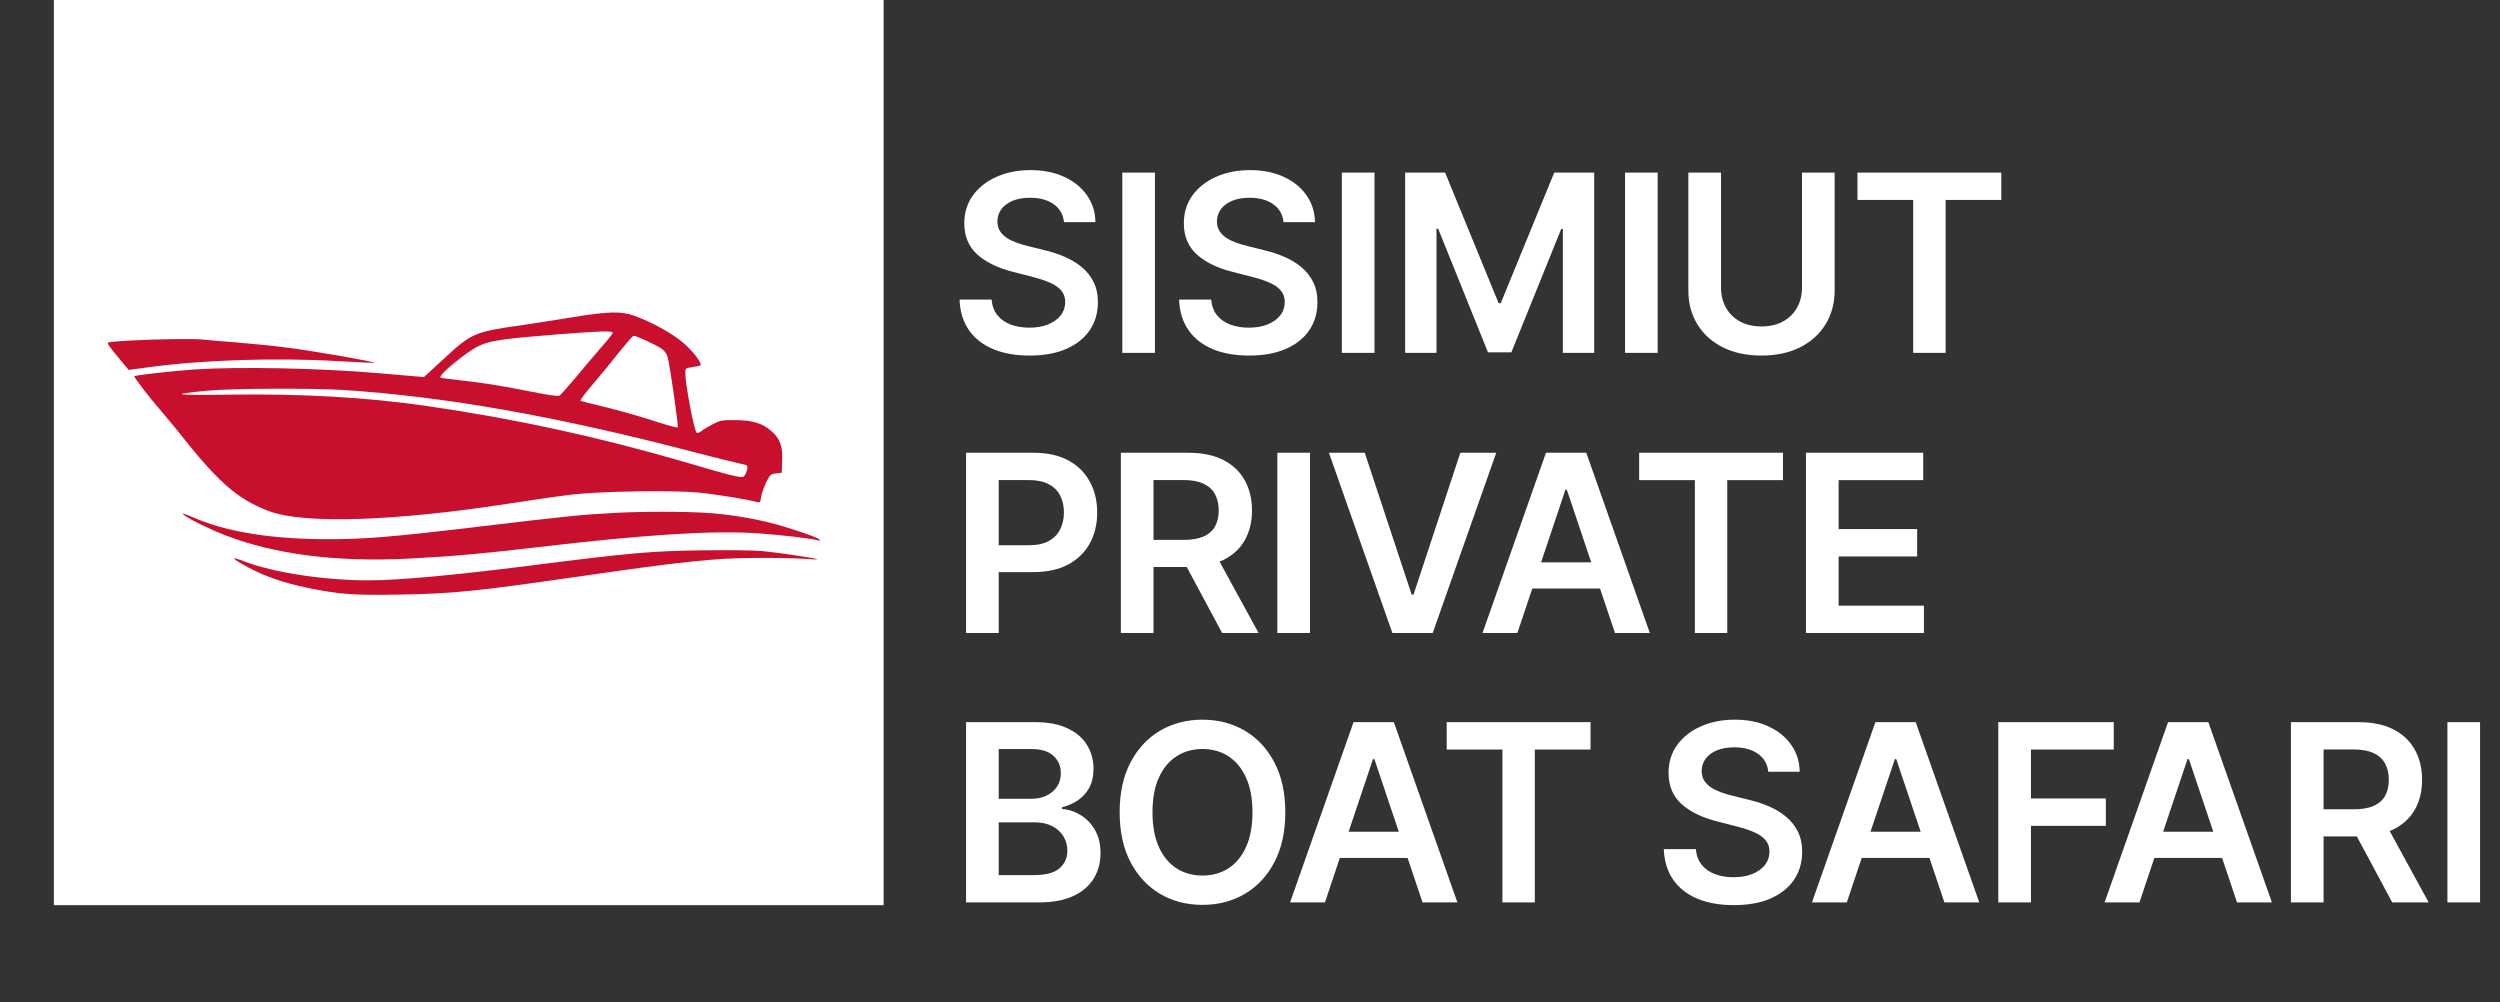 <svg width="232" height="93" viewBox="0 0 232 93" fill="none" xmlns="http://www.w3.org/2000/svg">
<rect x="0" y="0" width="232" height="93" fill="#333333" stroke="none"/>
<rect x="5" width="77" height="84" fill="white"/>
<path d="M89.65 83.743V67.016H96.053C97.262 67.016 98.267 67.207 99.067 67.588C99.873 67.963 100.475 68.478 100.872 69.131C101.275 69.785 101.477 70.525 101.477 71.353C101.477 72.034 101.346 72.616 101.085 73.101C100.823 73.58 100.472 73.969 100.031 74.269C99.59 74.568 99.097 74.783 98.553 74.914V75.077C99.146 75.11 99.715 75.293 100.26 75.625C100.81 75.951 101.259 76.414 101.607 77.013C101.956 77.612 102.13 78.336 102.13 79.186C102.13 80.052 101.92 80.83 101.501 81.522C101.082 82.208 100.45 82.75 99.606 83.147C98.762 83.544 97.7 83.743 96.421 83.743H89.65ZM92.68 81.211H95.939C97.039 81.211 97.831 81.002 98.316 80.582C98.806 80.158 99.051 79.613 99.051 78.949C99.051 78.453 98.928 78.007 98.683 77.609C98.438 77.207 98.09 76.891 97.638 76.662C97.186 76.428 96.647 76.311 96.021 76.311H92.68V81.211ZM92.68 74.13H95.678C96.2 74.13 96.671 74.035 97.091 73.844C97.51 73.648 97.839 73.373 98.079 73.019C98.324 72.66 98.446 72.235 98.446 71.745C98.446 71.097 98.218 70.564 97.76 70.144C97.308 69.725 96.636 69.515 95.743 69.515H92.68V74.13ZM119.276 75.38C119.276 77.182 118.938 78.726 118.263 80.011C117.593 81.29 116.679 82.27 115.519 82.951C114.364 83.632 113.055 83.972 111.59 83.972C110.125 83.972 108.813 83.632 107.653 82.951C106.499 82.265 105.584 81.282 104.909 80.002C104.239 78.718 103.904 77.177 103.904 75.38C103.904 73.577 104.239 72.036 104.909 70.757C105.584 69.472 106.499 68.489 107.653 67.808C108.813 67.128 110.125 66.787 111.59 66.787C113.055 66.787 114.364 67.128 115.519 67.808C116.679 68.489 117.593 69.472 118.263 70.757C118.938 72.036 119.276 73.577 119.276 75.38ZM116.229 75.38C116.229 74.111 116.031 73.041 115.633 72.17C115.241 71.293 114.696 70.632 114 70.185C113.303 69.733 112.499 69.507 111.59 69.507C110.681 69.507 109.878 69.733 109.181 70.185C108.484 70.632 107.936 71.293 107.539 72.17C107.147 73.041 106.951 74.111 106.951 75.38C106.951 76.648 107.147 77.721 107.539 78.598C107.936 79.469 108.484 80.13 109.181 80.582C109.878 81.029 110.681 81.252 111.59 81.252C112.499 81.252 113.303 81.029 114 80.582C114.696 80.13 115.241 79.469 115.633 78.598C116.031 77.721 116.229 76.648 116.229 75.38ZM122.953 83.743H119.719L125.608 67.016H129.348L135.245 83.743H132.011L127.543 70.446H127.413L122.953 83.743ZM123.059 77.185H131.88V79.619H123.059V77.185ZM134.255 69.556V67.016H147.601V69.556H142.431V83.743H139.425V69.556H134.255ZM164.095 71.614C164.019 70.901 163.698 70.346 163.132 69.948C162.571 69.551 161.841 69.352 160.943 69.352C160.311 69.352 159.769 69.447 159.317 69.638C158.865 69.828 158.52 70.087 158.28 70.414C158.041 70.74 157.918 71.113 157.913 71.533C157.913 71.881 157.992 72.183 158.149 72.439C158.313 72.695 158.533 72.913 158.811 73.093C159.089 73.267 159.396 73.414 159.734 73.534C160.072 73.654 160.412 73.754 160.755 73.836L162.323 74.228C162.955 74.375 163.562 74.574 164.144 74.824C164.733 75.075 165.258 75.391 165.721 75.772C166.189 76.153 166.559 76.613 166.832 77.152C167.104 77.691 167.24 78.323 167.24 79.047C167.24 80.027 166.99 80.89 166.489 81.636C165.988 82.377 165.263 82.957 164.316 83.376C163.374 83.79 162.233 83.996 160.894 83.996C159.592 83.996 158.463 83.795 157.504 83.392C156.551 82.989 155.805 82.401 155.266 81.628C154.733 80.855 154.444 79.913 154.4 78.802H157.382C157.425 79.385 157.605 79.869 157.921 80.256C158.237 80.642 158.648 80.931 159.154 81.121C159.666 81.312 160.238 81.407 160.869 81.407C161.528 81.407 162.105 81.309 162.601 81.113C163.102 80.912 163.494 80.634 163.777 80.28C164.06 79.921 164.204 79.502 164.21 79.022C164.204 78.587 164.076 78.227 163.826 77.944C163.575 77.656 163.224 77.416 162.772 77.225C162.326 77.029 161.803 76.855 161.204 76.703L159.301 76.213C157.923 75.859 156.834 75.323 156.034 74.604C155.239 73.879 154.842 72.918 154.842 71.721C154.842 70.735 155.108 69.872 155.642 69.131C156.181 68.391 156.913 67.816 157.839 67.408C158.765 66.994 159.813 66.787 160.984 66.787C162.171 66.787 163.211 66.994 164.104 67.408C165.002 67.816 165.707 68.385 166.219 69.115C166.731 69.839 166.995 70.672 167.011 71.614H164.095ZM171.383 83.743H168.149L174.037 67.016H177.778L183.675 83.743H180.441L175.973 70.446H175.842L171.383 83.743ZM171.489 77.185H180.31V79.619H171.489V77.185ZM185.441 83.743V67.016H196.157V69.556H188.472V74.097H195.422V76.638H188.472V83.743H185.441ZM198.54 83.743H195.306L201.195 67.016H204.935L210.832 83.743H207.598L203.13 70.446H203L198.54 83.743ZM198.646 77.185H207.467V79.619H198.646V77.185ZM212.599 83.743V67.016H218.871C220.156 67.016 221.235 67.239 222.106 67.686C222.982 68.132 223.644 68.758 224.091 69.564C224.542 70.365 224.768 71.299 224.768 72.366C224.768 73.439 224.54 74.37 224.082 75.159C223.63 75.943 222.963 76.55 222.081 76.981C221.199 77.405 220.116 77.618 218.831 77.618H214.363V75.102H218.422C219.174 75.102 219.789 74.999 220.268 74.792C220.747 74.579 221.101 74.272 221.33 73.869C221.564 73.46 221.681 72.959 221.681 72.366C221.681 71.772 221.564 71.266 221.33 70.847C221.096 70.422 220.739 70.101 220.26 69.883C219.781 69.66 219.163 69.548 218.406 69.548H215.629V83.743H212.599ZM221.24 76.164L225.381 83.743H222L217.932 76.164H221.24ZM230.151 67.016V83.743H227.121V67.016H230.151Z" fill="white"/>
<path d="M98.74 20.614C98.664 19.901 98.343 19.346 97.777 18.948C97.216 18.551 96.486 18.352 95.588 18.352C94.956 18.352 94.414 18.447 93.962 18.638C93.51 18.828 93.165 19.087 92.925 19.414C92.686 19.74 92.563 20.113 92.558 20.533C92.558 20.881 92.636 21.183 92.794 21.439C92.958 21.695 93.178 21.913 93.456 22.093C93.734 22.267 94.041 22.414 94.379 22.534C94.716 22.654 95.057 22.754 95.4 22.836L96.968 23.228C97.6 23.375 98.207 23.574 98.789 23.824C99.377 24.075 99.903 24.39 100.366 24.772C100.834 25.153 101.204 25.613 101.477 26.152C101.749 26.691 101.885 27.323 101.885 28.047C101.885 29.027 101.634 29.89 101.134 30.636C100.633 31.377 99.908 31.956 98.961 32.376C98.019 32.79 96.878 32.996 95.539 32.996C94.237 32.996 93.108 32.795 92.149 32.392C91.196 31.989 90.45 31.401 89.911 30.628C89.378 29.855 89.089 28.913 89.046 27.802H92.027C92.07 28.384 92.25 28.869 92.566 29.256C92.882 29.642 93.293 29.931 93.799 30.122C94.311 30.312 94.883 30.407 95.514 30.407C96.173 30.407 96.75 30.309 97.246 30.113C97.747 29.912 98.139 29.634 98.422 29.28C98.705 28.921 98.849 28.502 98.855 28.022C98.849 27.587 98.721 27.227 98.471 26.944C98.22 26.656 97.869 26.416 97.417 26.226C96.971 26.029 96.448 25.855 95.849 25.703L93.946 25.213C92.568 24.859 91.479 24.323 90.679 23.604C89.884 22.88 89.487 21.919 89.487 20.721C89.487 19.735 89.753 18.872 90.287 18.131C90.826 17.391 91.558 16.816 92.484 16.408C93.41 15.994 94.458 15.787 95.629 15.787C96.816 15.787 97.856 15.994 98.749 16.408C99.647 16.816 100.352 17.385 100.864 18.115C101.376 18.839 101.64 19.672 101.656 20.614H98.74ZM107.18 16.016V32.743H104.149V16.016H107.18ZM119.114 20.614C119.038 19.901 118.717 19.346 118.151 18.948C117.59 18.551 116.86 18.352 115.962 18.352C115.33 18.352 114.788 18.447 114.336 18.638C113.884 18.828 113.539 19.087 113.299 19.414C113.06 19.74 112.937 20.113 112.932 20.533C112.932 20.881 113.011 21.183 113.168 21.439C113.332 21.695 113.552 21.913 113.83 22.093C114.108 22.267 114.415 22.414 114.753 22.534C115.091 22.654 115.431 22.754 115.774 22.836L117.342 23.228C117.974 23.375 118.581 23.574 119.163 23.824C119.752 24.075 120.277 24.39 120.74 24.772C121.208 25.153 121.578 25.613 121.851 26.152C122.123 26.691 122.259 27.323 122.259 28.047C122.259 29.027 122.009 29.89 121.508 30.636C121.007 31.377 120.282 31.956 119.335 32.376C118.393 32.79 117.252 32.996 115.913 32.996C114.611 32.996 113.482 32.795 112.523 32.392C111.57 31.989 110.824 31.401 110.285 30.628C109.752 29.855 109.463 28.913 109.42 27.802H112.401C112.444 28.384 112.624 28.869 112.94 29.256C113.256 29.642 113.667 29.931 114.173 30.122C114.685 30.312 115.257 30.407 115.888 30.407C116.547 30.407 117.124 30.309 117.62 30.113C118.121 29.912 118.513 29.634 118.796 29.28C119.079 28.921 119.223 28.502 119.229 28.022C119.223 27.587 119.095 27.227 118.845 26.944C118.594 26.656 118.243 26.416 117.791 26.226C117.345 26.029 116.822 25.855 116.223 25.703L114.32 25.213C112.942 24.859 111.853 24.323 111.053 23.604C110.258 22.88 109.861 21.919 109.861 20.721C109.861 19.735 110.127 18.872 110.661 18.131C111.2 17.391 111.932 16.816 112.858 16.408C113.784 15.994 114.832 15.787 116.003 15.787C117.19 15.787 118.23 15.994 119.123 16.408C120.021 16.816 120.726 17.385 121.238 18.115C121.75 18.839 122.014 19.672 122.03 20.614H119.114ZM127.554 16.016V32.743H124.523V16.016H127.554ZM130.398 16.016H134.106L139.072 28.137H139.268L144.234 16.016H147.942V32.743H145.034V21.252H144.879L140.256 32.694H138.084L133.461 21.227H133.306V32.743H130.398V16.016ZM153.835 16.016V32.743H150.805V16.016H153.835ZM167.224 16.016H170.254V26.944C170.254 28.142 169.971 29.196 169.404 30.105C168.844 31.015 168.054 31.725 167.036 32.237C166.018 32.743 164.828 32.996 163.467 32.996C162.1 32.996 160.907 32.743 159.889 32.237C158.871 31.725 158.081 31.015 157.52 30.105C156.96 29.196 156.679 28.142 156.679 26.944V16.016H159.709V26.691C159.709 27.388 159.862 28.009 160.167 28.553C160.477 29.098 160.913 29.525 161.474 29.836C162.034 30.14 162.699 30.293 163.467 30.293C164.234 30.293 164.899 30.14 165.459 29.836C166.026 29.525 166.461 29.098 166.766 28.553C167.071 28.009 167.224 27.388 167.224 26.691V16.016ZM172.375 18.556V16.016H185.721V18.556H180.551V32.743H177.545V18.556H172.375Z" fill="white"/>
<path d="M89.65 58.743V42.016H95.923C97.208 42.016 98.286 42.256 99.157 42.735C100.034 43.214 100.695 43.873 101.142 44.711C101.594 45.544 101.82 46.492 101.82 47.554C101.82 48.626 101.594 49.579 101.142 50.412C100.69 51.245 100.023 51.901 99.141 52.381C98.258 52.854 97.172 53.091 95.882 53.091H91.724V50.6H95.473C96.225 50.6 96.84 50.469 97.319 50.208C97.798 49.947 98.152 49.587 98.381 49.13C98.615 48.673 98.732 48.147 98.732 47.554C98.732 46.96 98.615 46.437 98.381 45.986C98.152 45.533 97.796 45.182 97.311 44.932C96.832 44.676 96.214 44.548 95.457 44.548H92.68V58.743H89.65ZM104.015 58.743V42.016H110.287C111.572 42.016 112.651 42.239 113.522 42.686C114.398 43.132 115.06 43.758 115.506 44.564C115.958 45.365 116.184 46.299 116.184 47.366C116.184 48.438 115.956 49.37 115.498 50.159C115.046 50.943 114.379 51.55 113.497 51.98C112.615 52.405 111.532 52.618 110.247 52.618H105.779V50.102H109.838C110.59 50.102 111.205 49.998 111.684 49.792C112.163 49.579 112.517 49.272 112.746 48.869C112.98 48.46 113.097 47.959 113.097 47.366C113.097 46.772 112.98 46.266 112.746 45.847C112.512 45.422 112.155 45.101 111.676 44.883C111.197 44.66 110.579 44.548 109.822 44.548H107.045V58.743H104.015ZM112.656 51.164L116.797 58.743H113.416L109.348 51.164H112.656ZM121.567 42.016V58.743H118.537V42.016H121.567ZM126.649 42.016L131.002 55.182H131.174L135.519 42.016H138.851L132.954 58.743H129.214L123.325 42.016H126.649ZM140.812 58.743H137.577L143.466 42.016H147.207L153.104 58.743H149.87L145.402 45.446H145.271L140.812 58.743ZM140.918 52.185H149.739V54.619H140.918V52.185ZM152.114 44.556V42.016H165.459V44.556H160.289V58.743H157.284V44.556H152.114ZM167.595 58.743V42.016H178.475V44.556H170.625V49.097H177.911V51.638H170.625V56.203H178.54V58.743H167.595Z" fill="white"/>
<path d="M58.885 29.312C60.54 29.91 62.465 30.983 63.488 31.88C64.416 32.709 65.21 33.783 64.982 33.919C64.914 33.946 64.591 34.027 64.228 34.068C63.622 34.163 63.596 34.19 63.596 34.598C63.596 35.672 64.403 39.912 64.645 40.156C64.713 40.224 64.901 40.156 65.103 39.993C65.291 39.844 65.776 39.558 66.166 39.355C66.812 39.015 67.027 38.974 68.171 38.988C69.813 38.988 70.755 39.273 71.576 39.993C72.397 40.727 72.64 41.393 72.586 42.779L72.545 43.866L72.007 43.934C71.509 44.002 71.442 44.056 71.078 44.804C70.876 45.252 70.661 45.85 70.621 46.149C70.567 46.598 70.513 46.666 70.271 46.598C69.383 46.34 66.247 45.837 64.713 45.701C62.371 45.483 55.722 45.592 53.098 45.891C52.021 46.014 49.424 46.394 47.311 46.72C36.611 48.378 28.173 48.65 24.943 47.427C22.009 46.299 20.259 44.777 16.504 40.007C16.168 39.586 15.468 38.757 14.956 38.145C13.839 36.868 12.399 34.979 12.466 34.911C12.588 34.816 16.195 34.408 18.079 34.285C22.224 34.014 29.68 34.163 35.063 34.625C36.355 34.734 37.849 34.856 38.388 34.911L39.343 34.992L41.214 33.266C43.798 30.888 44.013 30.793 48.657 30.141C49.504 30.018 51.496 29.706 53.071 29.448C56.489 28.89 57.66 28.863 58.885 29.312ZM51.819 31.024C46.826 31.418 45.507 31.595 44.471 32.084C43.34 32.6 40.649 34.816 40.877 35.033C40.904 35.074 41.779 35.196 42.816 35.305C45.09 35.563 46.422 35.78 49.397 36.365C50.77 36.65 51.765 36.786 51.9 36.718C52.021 36.664 52.708 35.889 53.448 35.006C54.175 34.122 55.238 32.872 55.816 32.206C56.395 31.554 56.866 30.956 56.866 30.888C56.866 30.684 55.857 30.711 51.819 31.024ZM57.674 32.41C56.678 33.674 56.301 34.136 54.659 36.079C54.175 36.65 53.825 37.153 53.878 37.194C53.946 37.234 54.444 37.357 54.995 37.493C56.637 37.86 59.383 38.621 61.146 39.205C62.061 39.504 62.855 39.708 62.896 39.654C62.976 39.572 62.196 34.068 61.967 33.171C61.886 32.859 61.684 32.56 61.415 32.369C60.984 32.057 59.06 31.16 58.804 31.16C58.724 31.16 58.225 31.731 57.674 32.41ZM19.236 36.256C15.575 36.596 16.127 36.705 21.201 36.623C28.159 36.528 34.027 36.868 39.639 37.683C47.836 38.865 55.561 40.55 63.528 42.874C68.346 44.288 68.844 44.396 69.06 44.179C69.154 44.084 69.275 43.812 69.329 43.581C69.409 43.173 69.396 43.173 68.683 43.024C68.293 42.942 66.301 42.453 64.268 41.923C51.644 38.621 41.295 36.8 31.833 36.188C28.886 36.011 21.524 36.039 19.236 36.256Z" fill="#C8102E"/>
<path d="M18.779 31.513C18.967 31.54 20.353 31.649 21.874 31.771C23.395 31.894 25.535 32.111 26.652 32.261C29.128 32.573 34.875 33.579 34.767 33.674C34.74 33.688 33.206 33.62 31.362 33.511C25.535 33.171 18.55 33.402 13.584 34.109L11.942 34.326L11.605 33.932C10.03 32.029 9.882 31.839 10.057 31.785C10.677 31.581 17.54 31.364 18.779 31.513Z" fill="#C8102E"/>
<path d="M65.682 47.603C67.525 47.726 69.719 48.066 71.469 48.514C73.151 48.935 75.829 49.846 76.031 50.05C76.139 50.172 76.112 50.199 75.91 50.145C75.304 49.968 72.492 49.642 70.365 49.492C66.126 49.207 59.867 49.601 49.733 50.797C44.74 51.381 41.9 51.64 37.849 51.843C31.214 52.17 25.494 51.449 20.932 49.683C19.519 49.139 17.514 48.161 17.096 47.807C16.787 47.549 16.814 47.563 18.375 48.201C21.336 49.411 25.4 50.036 30.42 50.036C33.825 50.05 36.584 49.819 44.821 48.827C52.371 47.93 54.013 47.753 56.934 47.603C59.652 47.454 63.447 47.454 65.682 47.603Z" fill="#C8102E"/>
<path d="M70.728 51.137C72.263 51.286 75.735 51.803 75.829 51.898C75.87 51.938 75.331 51.911 74.632 51.857C73.932 51.803 71.899 51.762 70.123 51.776C66.301 51.789 63.232 52.115 53.515 53.529C44.282 54.86 42.035 55.091 37.271 55.173C32.789 55.254 31.591 55.173 28.469 54.534C26.315 54.086 24.579 53.488 22.991 52.632C21.43 51.789 21.295 51.572 22.682 52.102C25.36 53.134 30.084 53.855 34.189 53.855C37.001 53.855 42.196 53.379 49.128 52.496C58.589 51.286 60.54 51.123 65.412 51.069C67.7 51.042 70.096 51.069 70.728 51.137Z" fill="#C8102E"/>
</svg>

